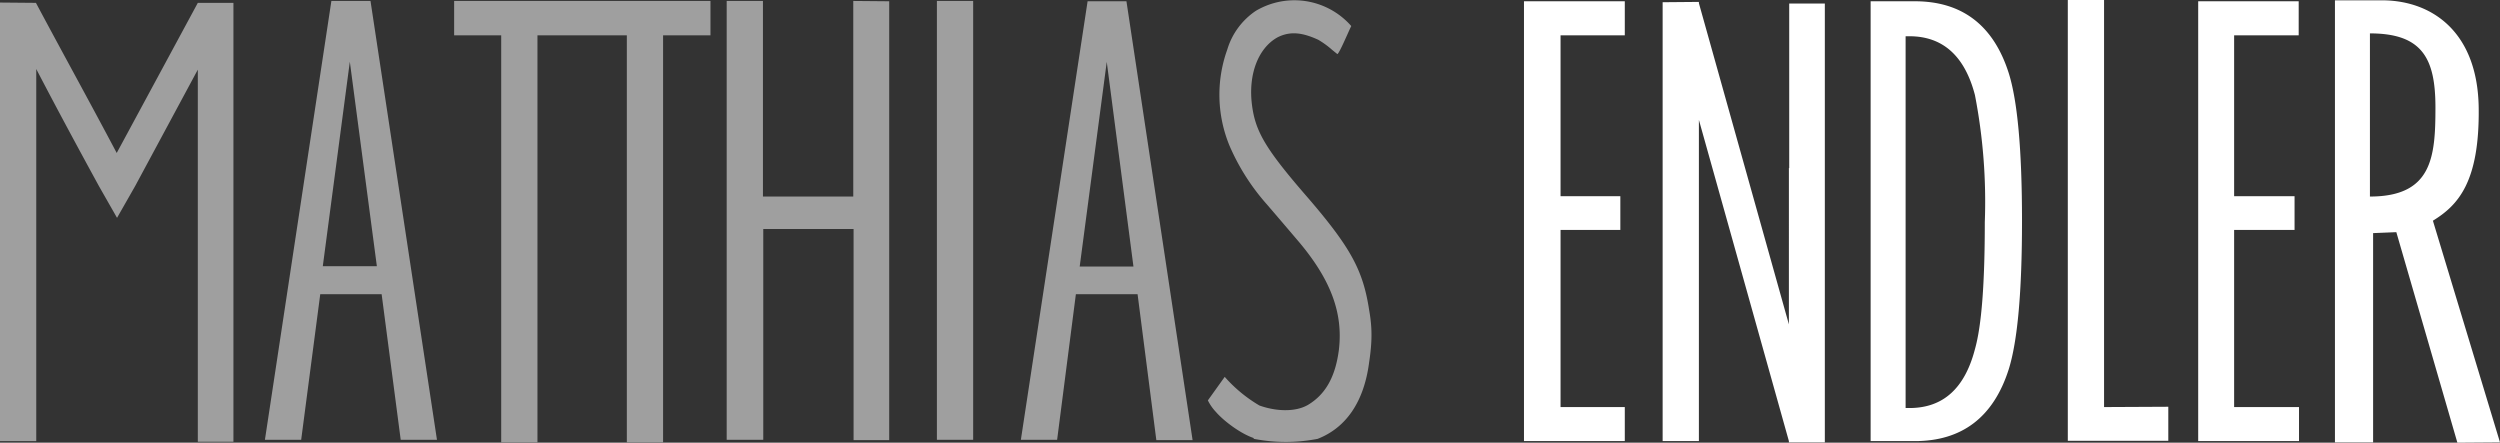 <svg xmlns="http://www.w3.org/2000/svg" class="logo_font_dark" viewBox="0 0 786.1 139.2"><rect x="0" y="0" width="786.1" height="139.2" fill="#333333" stroke="none"/><defs/><path fill="#fff" d="M734.2.1v139h12V73.3l7.3-.3 19.2 66.2 13.4-.1L765 69.4c7.8-4.8 14.7-12 14.4-35.5C779.1 10.2 764.9.2 749.2.1zm-200 .5l-11.4.1v138h11.4v-101l28.3 101v.4h11.3V1.1h-11.2v51.8l-.1-.1V102L534.2 1V.8zm116 0v138h31.6v-10.7l-20.2.1V0h-11.4zm-171 .1v138h31.7V128h-20.2V72.3h18.8V61.7h-18.8V11.1h20.2V.4h-31.7zm109 0v138h13.9c14.8 0 24.7-7.5 29.5-22.5 2.8-8.9 4.2-24.4 4.2-46.7 0-22.2-1.4-37.8-4.2-46.6C626.8 7.9 616.9.4 602.1.4h-13.9zm103 0v138h31.7V128h-20.4V72.3h19V61.7h-19V11.1h20.3V.4h-31.6zm54 9.8c16.5 0 20.6 7.9 20.6 23.3 0 15.5-1 28-20.6 28zm-146 .9h1.2c10.5 0 17.4 6.2 20.6 18.5a176 176 0 013.1 40c0 19.2-1 32.5-3.1 39.9-3.2 12.3-10 18.5-20.6 18.5h-1.2v-117z" color="#000" style="font-variant-ligatures:normal;font-variant-position:normal;font-variant-caps:normal;font-variant-numeric:normal;font-variant-alternates:normal;font-feature-settings:normal;text-indent:0;text-decoration-line:none;text-decoration-style:solid;text-decoration-color:#000;text-transform:none;text-orientation:mixed;white-space:normal;shape-padding:0;isolation:auto;mix-blend-mode:normal"/><path fill="#9f9f9f" d="M406.2.1a23.8 23.8 0 00-11.3 3.3 22.4 22.4 0 00-9 12.2 42 42 0 00.7 30.2 68.6 68.6 0 0011.7 18.4 2360 2360 0 019.4 11c10.6 12.3 14.7 23 13.3 34.8-1.1 8.5-4.2 14-9.7 17.3-4.1 2.4-10.3 2-15.3.2a44.7 44.7 0 01-10.9-9l-5.3 7.4a15 15 0 002.5 3.6c2.8 3.2 8 6.9 11.8 8.2l.2.3a52.7 52.7 0 0020 0c9-3.5 14.6-11.7 16.2-24 1-6.6 1-11 0-16.6-1.9-12.4-5.8-19.5-18.8-34.7-13.5-15.5-16.9-21.1-18-29.5-1.3-9.7 1.9-18 7.9-21.4 4.4-2.3 8.5-1.3 12.9.7a28 28 0 014.4 3.2l1.6 1.3c.6 0 3.9-8 4.4-8.8A23.8 23.8 0 00406.2.1zm-302 .2l-20.9 138h11.4l6-45.8H120l6 45.8h11.4L116.5.3zm78 0h-39.4v10.8h14.8v128H169v-128h28.1v128h11.4v-128h14.9V.3zm46.3 0v138H240V72h28.4v66.4h11.2V.4L268.3.3v61.5h-28.4V.3zm66.1 0v138H306V.3zm47.4 0l-21 138h11.4l5.9-45.8h19.4l5.9 45.9H375L354.2.4H342zM0 .7v138h11.4v-117c6.6 12.7 13.8 26 19.7 36.8l5.7 10 5.7-10 19.7-36.6v117h11.2V.9H62.2L40.7 40.7l-4 7.4c-9-17-17.3-32-25.4-47.2L0 .8zm110 18.7l8.5 64.3h-17zm238 0l8.4 64.4h-16.9l8.5-64.3z"/></svg>